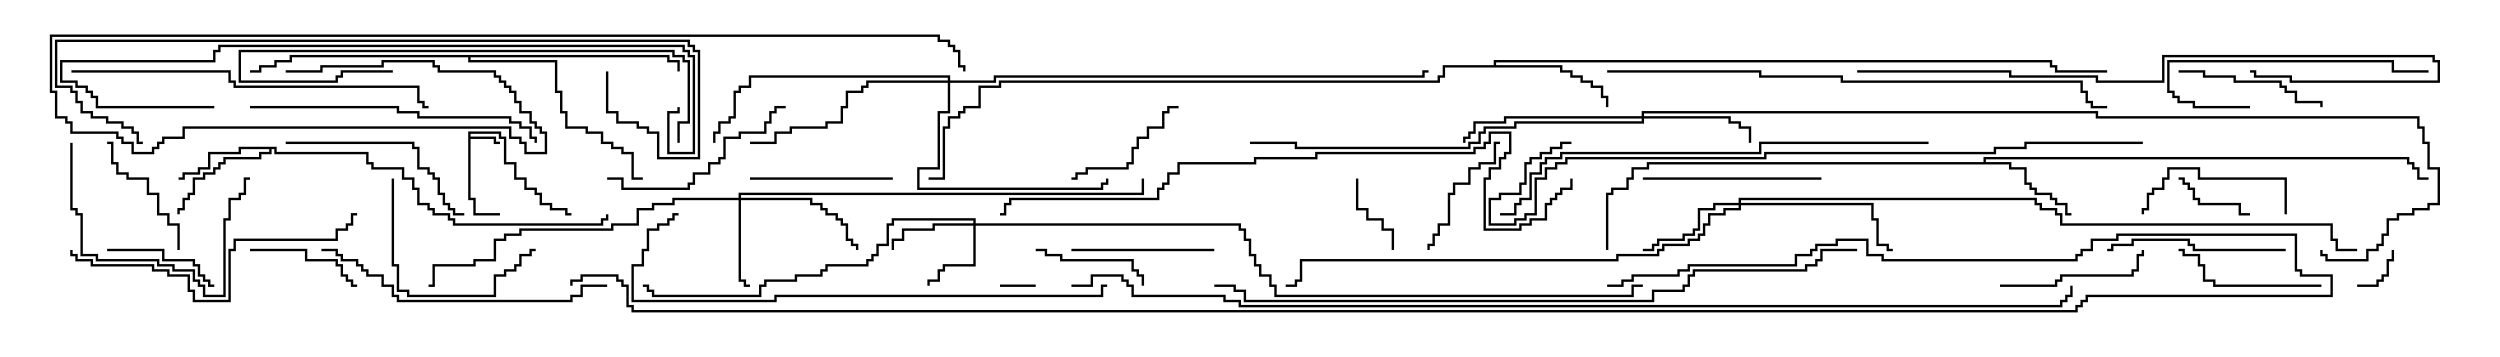 <svg version="1.1" width="105" height="15" xmlns="http://www.w3.org/2000/svg"><path d="M19.664,5.521L21.05,5.521L21.05,5.736L21.264,5.736L21.264,6.807L21.693,6.807L21.693,7.45L22.121,7.45L22.121,7.879L22.55,7.879L22.55,8.093L22.764,8.093L22.764,8.521L23.193,8.521L23.193,8.736L23.836,8.736L23.836,8.95L24,8.95L24,9.05L23.736,9.05L23.736,8.836L23.093,8.836L23.093,8.621L22.664,8.621L22.664,8.193L22.45,8.193L22.45,7.979L22.021,7.979L22.021,7.55L21.593,7.55L21.593,6.907L21.164,6.907L21.164,5.836L20.95,5.836L20.95,5.621L19.764,5.621L19.764,5.736L20.836,5.736L20.836,5.95L21,5.95L21,6.05L20.736,6.05L20.736,5.836L19.764,5.836L19.764,8.307L19.979,8.307L19.979,8.95L21,8.95L21,9.05L19.879,9.05L19.879,8.407L19.664,8.407z" stroke="none"/><path d="M11.621,6.164L11.621,6.379L15.479,6.379L15.479,6.807L15.693,6.807L15.693,7.021L16.979,7.021L16.979,7.45L17.407,7.45L17.407,7.879L17.621,7.879L17.621,8.521L18.05,8.521L18.05,8.736L18.264,8.736L18.264,8.95L18.907,8.95L18.907,9.164L19.121,9.164L19.121,9.379L25.236,9.379L25.236,9.164L25.45,9.164L25.45,9L25.55,9L25.55,9.264L25.336,9.264L25.336,9.479L19.021,9.479L19.021,9.264L18.807,9.264L18.807,9.05L18.164,9.05L18.164,8.836L17.95,8.836L17.95,8.621L17.521,8.621L17.521,7.979L17.307,7.979L17.307,7.55L16.879,7.55L16.879,7.121L15.593,7.121L15.593,6.907L15.379,6.907L15.379,6.479L11.521,6.479L11.521,6.264L11.407,6.264L11.407,6.479L10.979,6.479L10.979,6.693L9.479,6.693L9.479,6.907L9.264,6.907L9.264,7.121L9.05,7.121L9.05,7.336L8.621,7.336L8.621,7.55L8.193,7.55L8.193,8.193L7.979,8.193L7.979,8.407L7.764,8.407L7.764,8.836L7.55,8.836L7.55,9L7.45,9L7.45,8.736L7.664,8.736L7.664,8.307L7.879,8.307L7.879,8.093L8.093,8.093L8.093,7.45L8.521,7.45L8.521,7.236L8.95,7.236L8.95,7.021L9.164,7.021L9.164,6.807L9.379,6.807L9.379,6.593L10.879,6.593L10.879,6.379L11.307,6.379L11.307,6.264L10.121,6.264L10.121,6.479L8.836,6.479L8.836,7.121L8.407,7.121L8.407,7.336L7.764,7.336L7.764,7.55L7.5,7.55L7.5,7.45L7.664,7.45L7.664,7.236L8.307,7.236L8.307,7.021L8.736,7.021L8.736,6.379L10.021,6.379L10.021,6.164z" stroke="none"/><path d="M83.307,6.807L83.307,6.593L101.193,6.593L101.193,6.807L101.407,6.807L101.407,7.021L101.621,7.021L101.621,7.45L102,7.45L102,7.55L101.521,7.55L101.521,7.121L101.307,7.121L101.307,6.907L101.093,6.907L101.093,6.693L83.407,6.693L83.407,6.807L84.479,6.807L84.479,7.021L85.121,7.021L85.121,7.664L85.336,7.664L85.336,7.879L85.55,7.879L85.55,8.093L86.193,8.093L86.193,8.307L86.407,8.307L86.407,8.521L86.836,8.521L86.836,8.95L87,8.95L87,9.05L86.736,9.05L86.736,8.621L86.307,8.621L86.307,8.407L86.093,8.407L86.093,8.193L85.45,8.193L85.45,7.979L85.236,7.979L85.236,7.764L85.021,7.764L85.021,7.121L84.379,7.121L84.379,6.907L69.264,6.907L69.264,7.121L68.621,7.121L68.621,7.55L68.407,7.55L68.407,7.979L67.764,7.979L67.764,8.193L67.55,8.193L67.55,10.5L67.45,10.5L67.45,8.093L67.664,8.093L67.664,7.879L68.307,7.879L68.307,7.45L68.521,7.45L68.521,7.021L69.164,7.021L69.164,6.807z" stroke="none"/><path d="M62.736,2.736L62.736,2.521L86.193,2.521L86.193,2.736L86.407,2.736L86.407,2.95L88.5,2.95L88.5,3.05L86.307,3.05L86.307,2.836L86.093,2.836L86.093,2.621L62.836,2.621L62.836,2.736L65.621,2.736L65.621,2.95L66.05,2.95L66.05,3.164L66.479,3.164L66.479,3.379L66.907,3.379L66.907,3.593L67.336,3.593L67.336,4.021L67.55,4.021L67.55,4.5L67.45,4.5L67.45,4.121L67.236,4.121L67.236,3.693L66.807,3.693L66.807,3.479L66.379,3.479L66.379,3.264L65.95,3.264L65.95,3.05L65.521,3.05L65.521,2.836L60.693,2.836L60.693,3.264L60.479,3.264L60.479,3.479L42.05,3.479L42.05,3.693L41.193,3.693L41.193,4.55L40.55,4.55L40.55,4.764L40.336,4.764L40.336,4.979L39.907,4.979L39.907,5.407L39.693,5.407L39.693,7.55L39,7.55L39,7.45L39.593,7.45L39.593,5.307L39.807,5.307L39.807,4.879L40.236,4.879L40.236,4.664L40.45,4.664L40.45,4.45L41.093,4.45L41.093,3.593L41.95,3.593L41.95,3.379L60.379,3.379L60.379,3.164L60.593,3.164L60.593,2.736z" stroke="none"/><path d="M28.121,2.307L28.121,2.521L28.55,2.521L28.55,3L28.45,3L28.45,2.621L28.021,2.621L28.021,2.407L19.764,2.407L19.764,2.521L23.407,2.521L23.407,3.807L23.621,3.807L23.621,4.664L23.836,4.664L23.836,5.307L24.693,5.307L24.693,5.521L25.336,5.521L25.336,5.95L25.764,5.95L25.764,6.164L26.193,6.164L26.193,6.379L26.621,6.379L26.621,7.45L27,7.45L27,7.55L26.521,7.55L26.521,6.479L26.093,6.479L26.093,6.264L25.664,6.264L25.664,6.05L25.236,6.05L25.236,5.621L24.593,5.621L24.593,5.407L23.736,5.407L23.736,4.764L23.521,4.764L23.521,3.907L23.307,3.907L23.307,2.621L19.664,2.621L19.664,2.407L12.264,2.407L12.264,2.621L11.621,2.621L11.621,2.836L10.979,2.836L10.979,3.05L10.5,3.05L10.5,2.95L10.879,2.95L10.879,2.736L11.521,2.736L11.521,2.521L12.164,2.521L12.164,2.307z" stroke="none"/><path d="M40.879,9.379L40.879,9.264L37.55,9.264L37.55,9.479L37.336,9.479L37.336,10.336L36.907,10.336L36.907,10.764L36.693,10.764L36.693,10.979L36.479,10.979L36.479,11.193L34.764,11.193L34.764,11.407L34.55,11.407L34.55,11.621L33.479,11.621L33.479,11.836L32.193,11.836L32.193,12.05L31.979,12.05L31.979,12.479L27.379,12.479L27.379,12.264L27.164,12.264L27.164,12.05L27,12.05L27,11.95L27.264,11.95L27.264,12.164L27.479,12.164L27.479,12.379L31.879,12.379L31.879,11.95L32.093,11.95L32.093,11.736L33.379,11.736L33.379,11.521L34.45,11.521L34.45,11.307L34.664,11.307L34.664,11.093L36.379,11.093L36.379,10.879L36.593,10.879L36.593,10.664L36.807,10.664L36.807,10.236L37.236,10.236L37.236,9.379L37.45,9.379L37.45,9.164L40.979,9.164L40.979,9.379L52.121,9.379L52.121,9.593L52.336,9.593L52.336,10.021L52.55,10.021L52.55,10.664L52.764,10.664L52.764,11.093L52.979,11.093L52.979,11.521L53.407,11.521L53.407,11.95L53.621,11.95L53.621,12.379L68.521,12.379L68.521,11.95L69,11.95L69,12.05L68.621,12.05L68.621,12.479L53.521,12.479L53.521,12.05L53.307,12.05L53.307,11.621L52.879,11.621L52.879,11.193L52.664,11.193L52.664,10.764L52.45,10.764L52.45,10.121L52.236,10.121L52.236,9.693L52.021,9.693L52.021,9.479L40.979,9.479L40.979,11.193L39.693,11.193L39.693,11.407L39.479,11.407L39.479,11.836L39.05,11.836L39.05,12L38.95,12L38.95,11.736L39.379,11.736L39.379,11.307L39.593,11.307L39.593,11.093L40.879,11.093L40.879,9.479L39.264,9.479L39.264,9.693L37.979,9.693L37.979,10.121L37.55,10.121L37.55,10.5L37.45,10.5L37.45,10.021L37.879,10.021L37.879,9.593L39.164,9.593L39.164,9.379z" stroke="none"/><path d="M31.021,8.307L31.021,8.093L47.95,8.093L47.95,7.5L48.05,7.5L48.05,8.193L31.121,8.193L31.121,8.307L34.121,8.307L34.121,8.521L34.55,8.521L34.55,8.736L34.764,8.736L34.764,8.95L35.193,8.95L35.193,9.164L35.407,9.164L35.407,9.379L35.621,9.379L35.621,10.021L35.836,10.021L35.836,10.236L36.05,10.236L36.05,10.5L35.95,10.5L35.95,10.336L35.736,10.336L35.736,10.121L35.521,10.121L35.521,9.479L35.307,9.479L35.307,9.264L35.093,9.264L35.093,9.05L34.664,9.05L34.664,8.836L34.45,8.836L34.45,8.621L34.021,8.621L34.021,8.407L31.121,8.407L31.121,11.736L31.336,11.736L31.336,11.95L31.5,11.95L31.5,12.05L31.236,12.05L31.236,11.836L31.021,11.836L31.021,8.407L28.336,8.407L28.336,8.621L27.479,8.621L27.479,8.836L26.836,8.836L26.836,9.479L25.764,9.479L25.764,9.693L21.907,9.693L21.907,9.907L21.264,9.907L21.264,10.121L20.836,10.121L20.836,10.979L19.979,10.979L19.979,11.193L18.264,11.193L18.264,12.05L18,12.05L18,11.95L18.164,11.95L18.164,11.093L19.879,11.093L19.879,10.879L20.736,10.879L20.736,10.021L21.164,10.021L21.164,9.807L21.807,9.807L21.807,9.593L25.664,9.593L25.664,9.379L26.736,9.379L26.736,8.736L27.379,8.736L27.379,8.521L28.236,8.521L28.236,8.307z" stroke="none"/><path d="M73.021,8.521L73.021,8.307L85.55,8.307L85.55,8.521L85.764,8.521L85.764,8.736L86.407,8.736L86.407,8.95L86.621,8.95L86.621,9.379L97.979,9.379L97.979,10.021L98.193,10.021L98.193,10.45L99,10.45L99,10.55L98.093,10.55L98.093,10.121L97.879,10.121L97.879,9.479L86.521,9.479L86.521,9.05L86.307,9.05L86.307,8.836L85.664,8.836L85.664,8.621L85.45,8.621L85.45,8.407L73.121,8.407L73.121,8.521L78.693,8.521L78.693,9.164L78.907,9.164L78.907,10.236L79.336,10.236L79.336,10.45L79.5,10.45L79.5,10.55L79.236,10.55L79.236,10.336L78.807,10.336L78.807,9.264L78.593,9.264L78.593,8.621L73.121,8.621L73.121,8.836L72.479,8.836L72.479,9.05L71.836,9.05L71.836,9.479L71.621,9.479L71.621,9.907L71.407,9.907L71.407,10.121L70.979,10.121L70.979,10.336L69.907,10.336L69.907,10.55L69.693,10.55L69.693,10.764L67.979,10.764L67.979,10.979L54.693,10.979L54.693,11.836L54.479,11.836L54.479,12.05L54,12.05L54,11.95L54.379,11.95L54.379,11.736L54.593,11.736L54.593,10.879L67.879,10.879L67.879,10.664L69.593,10.664L69.593,10.45L69.807,10.45L69.807,10.236L70.879,10.236L70.879,10.021L71.307,10.021L71.307,9.807L71.521,9.807L71.521,9.379L71.736,9.379L71.736,8.95L72.379,8.95L72.379,8.736L73.021,8.736L73.021,8.621L72.05,8.621L72.05,8.836L71.407,8.836L71.407,9.693L71.193,9.693L71.193,9.907L70.764,9.907L70.764,10.121L69.693,10.121L69.693,10.336L69.479,10.336L69.479,10.55L69,10.55L69,10.45L69.379,10.45L69.379,10.236L69.593,10.236L69.593,10.021L70.664,10.021L70.664,9.807L71.093,9.807L71.093,9.593L71.307,9.593L71.307,8.736L71.95,8.736L71.95,8.521z" stroke="none"/><path d="M68.95,4.879L68.95,4.664L88.121,4.664L88.121,4.879L101.621,4.879L101.621,5.307L101.836,5.307L101.836,5.95L102.05,5.95L102.05,7.021L102.479,7.021L102.479,8.621L102.05,8.621L102.05,8.836L101.407,8.836L101.407,9.05L100.764,9.05L100.764,9.264L100.336,9.264L100.336,9.907L100.121,9.907L100.121,10.336L99.907,10.336L99.907,10.55L99.479,10.55L99.479,10.979L97.664,10.979L97.664,10.764L97.45,10.764L97.45,10.5L97.55,10.5L97.55,10.664L97.764,10.664L97.764,10.879L99.379,10.879L99.379,10.45L99.807,10.45L99.807,10.236L100.021,10.236L100.021,9.807L100.236,9.807L100.236,9.164L100.664,9.164L100.664,8.95L101.307,8.95L101.307,8.736L101.95,8.736L101.95,8.521L102.379,8.521L102.379,7.121L101.95,7.121L101.95,6.05L101.736,6.05L101.736,5.407L101.521,5.407L101.521,4.979L88.021,4.979L88.021,4.764L69.05,4.764L69.05,4.879L72.693,4.879L72.693,5.093L73.121,5.093L73.121,5.307L73.55,5.307L73.55,6L73.45,6L73.45,5.407L73.021,5.407L73.021,5.193L72.593,5.193L72.593,4.979L69.05,4.979L69.05,5.193L63.693,5.193L63.693,5.407L62.407,5.407L62.407,5.621L62.193,5.621L62.193,6.05L61.764,6.05L61.764,6.264L54.379,6.264L54.379,6.05L52.5,6.05L52.5,5.95L54.479,5.95L54.479,6.164L61.664,6.164L61.664,5.95L62.093,5.95L62.093,5.521L62.307,5.521L62.307,5.307L63.593,5.307L63.593,5.093L68.95,5.093L68.95,4.979L63.264,4.979L63.264,5.193L61.979,5.193L61.979,5.621L61.764,5.621L61.764,5.836L61.55,5.836L61.55,6L61.45,6L61.45,5.736L61.664,5.736L61.664,5.521L61.879,5.521L61.879,5.093L63.164,5.093L63.164,4.879z" stroke="none"/><path d="M39.807,3.379L39.807,3.264L31.55,3.264L31.55,3.693L31.121,3.693L31.121,3.907L30.907,3.907L30.907,4.979L30.693,4.979L30.693,5.193L30.264,5.193L30.264,5.621L30.05,5.621L30.05,6L29.95,6L29.95,5.521L30.164,5.521L30.164,5.093L30.593,5.093L30.593,4.879L30.807,4.879L30.807,3.807L31.021,3.807L31.021,3.593L31.45,3.593L31.45,3.164L39.907,3.164L39.907,3.379L41.736,3.379L41.736,3.164L59.736,3.164L59.736,2.95L60,2.95L60,3.05L59.836,3.05L59.836,3.264L41.836,3.264L41.836,3.479L39.907,3.479L39.907,4.764L39.479,4.764L39.479,7.121L38.621,7.121L38.621,7.879L46.236,7.879L46.236,7.664L46.45,7.664L46.45,7.5L46.55,7.5L46.55,7.764L46.336,7.764L46.336,7.979L38.521,7.979L38.521,7.021L39.379,7.021L39.379,4.664L39.807,4.664L39.807,3.479L36.479,3.479L36.479,3.693L36.264,3.693L36.264,3.907L35.621,3.907L35.621,4.55L35.407,4.55L35.407,5.193L34.764,5.193L34.764,5.407L33.264,5.407L33.264,5.621L32.621,5.621L32.621,6.05L31.5,6.05L31.5,5.95L32.521,5.95L32.521,5.521L33.164,5.521L33.164,5.307L34.664,5.307L34.664,5.093L35.307,5.093L35.307,4.45L35.521,4.45L35.521,3.807L36.164,3.807L36.164,3.593L36.379,3.593L36.379,3.379z" stroke="none"/><path d="M43.5,11.95L43.5,12.05L42,12.05L42,11.95z" stroke="none"/><path d="M99,12.05L99,11.95L99.807,11.95L99.807,11.736L100.021,11.736L100.021,11.521L100.236,11.521L100.236,10.879L100.45,10.879L100.45,10.5L100.55,10.5L100.55,10.979L100.336,10.979L100.336,11.621L100.121,11.621L100.121,11.836L99.907,11.836L99.907,12.05z" stroke="none"/><path d="M58.55,10.5L58.45,10.5L58.45,9.693L58.021,9.693L58.021,9.264L57.379,9.264L57.379,8.836L56.95,8.836L56.95,7.5L57.05,7.5L57.05,8.736L57.479,8.736L57.479,9.164L58.121,9.164L58.121,9.593L58.55,9.593z" stroke="none"/><path d="M94.5,8.95L94.5,9.05L94.021,9.05L94.021,8.621L92.307,8.621L92.307,8.407L92.093,8.407L92.093,7.979L91.879,7.979L91.879,7.764L91.664,7.764L91.664,7.55L91.5,7.55L91.5,7.45L91.764,7.45L91.764,7.664L91.979,7.664L91.979,7.879L92.193,7.879L92.193,8.307L92.407,8.307L92.407,8.521L94.121,8.521L94.121,8.95z" stroke="none"/><path d="M4.5,10.55L4.5,10.45L6.907,10.45L6.907,10.879L8.193,10.879L8.193,11.093L8.407,11.093L8.407,11.521L8.621,11.521L8.621,11.736L8.836,11.736L8.836,11.95L9,11.95L9,12.05L8.736,12.05L8.736,11.836L8.521,11.836L8.521,11.621L8.307,11.621L8.307,11.193L8.093,11.193L8.093,10.979L6.807,10.979L6.807,10.55z" stroke="none"/><path d="M10.5,10.55L10.5,10.45L12.907,10.45L12.907,10.879L14.193,10.879L14.193,11.093L14.407,11.093L14.407,11.521L14.621,11.521L14.621,11.736L14.836,11.736L14.836,11.95L15,11.95L15,12.05L14.736,12.05L14.736,11.836L14.521,11.836L14.521,11.621L14.307,11.621L14.307,11.193L14.093,11.193L14.093,10.979L12.807,10.979L12.807,10.55z" stroke="none"/><path d="M43.5,10.55L43.5,10.45L43.979,10.45L43.979,10.664L44.621,10.664L44.621,10.879L47.621,10.879L47.621,11.307L47.836,11.307L47.836,11.521L48.05,11.521L48.05,12L47.95,12L47.95,11.621L47.736,11.621L47.736,11.407L47.521,11.407L47.521,10.979L44.521,10.979L44.521,10.764L43.879,10.764L43.879,10.55z" stroke="none"/><path d="M7.55,10.5L7.45,10.5L7.45,9.479L7.021,9.479L7.021,9.05L6.593,9.05L6.593,8.193L6.164,8.193L6.164,7.55L5.307,7.55L5.307,7.336L4.879,7.336L4.879,6.907L4.664,6.907L4.664,6.05L4.5,6.05L4.5,5.95L4.764,5.95L4.764,6.807L4.979,6.807L4.979,7.236L5.407,7.236L5.407,7.45L6.264,7.45L6.264,8.093L6.693,8.093L6.693,8.95L7.121,8.95L7.121,9.379L7.55,9.379z" stroke="none"/><path d="M60.05,10.5L59.95,10.5L59.95,10.236L60.164,10.236L60.164,9.807L60.379,9.807L60.379,9.379L60.807,9.379L60.807,8.093L61.021,8.093L61.021,7.664L61.664,7.664L61.664,7.021L62.093,7.021L62.093,6.807L62.736,6.807L62.736,5.95L63,5.95L63,6.05L62.836,6.05L62.836,6.907L62.193,6.907L62.193,7.121L61.764,7.121L61.764,7.764L61.121,7.764L61.121,8.193L60.907,8.193L60.907,9.479L60.479,9.479L60.479,9.907L60.264,9.907L60.264,10.336L60.05,10.336z" stroke="none"/><path d="M45,7.55L45,7.45L45.164,7.45L45.164,7.236L45.593,7.236L45.593,7.021L47.307,7.021L47.307,6.807L47.521,6.807L47.521,6.164L47.736,6.164L47.736,5.736L48.164,5.736L48.164,5.307L48.807,5.307L48.807,4.664L49.021,4.664L49.021,4.45L49.5,4.45L49.5,4.55L49.121,4.55L49.121,4.764L48.907,4.764L48.907,5.407L48.264,5.407L48.264,5.836L47.836,5.836L47.836,6.264L47.621,6.264L47.621,6.907L47.407,6.907L47.407,7.121L45.693,7.121L45.693,7.336L45.264,7.336L45.264,7.55z" stroke="none"/><path d="M96.05,9L95.95,9L95.95,7.55L92.307,7.55L92.307,7.121L91.121,7.121L91.121,7.55L90.907,7.55L90.907,7.979L90.479,7.979L90.479,8.193L90.264,8.193L90.264,8.836L90.05,8.836L90.05,9L89.95,9L89.95,8.736L90.164,8.736L90.164,8.093L90.379,8.093L90.379,7.879L90.807,7.879L90.807,7.45L91.021,7.45L91.021,7.021L92.407,7.021L92.407,7.45L96.05,7.45z" stroke="none"/><path d="M51,10.45L51,10.55L45,10.55L45,10.45z" stroke="none"/><path d="M31.5,7.55L31.5,7.45L37.5,7.45L37.5,7.55z" stroke="none"/><path d="M84,12.05L84,11.95L86.307,11.95L86.307,11.736L86.521,11.736L86.521,11.521L89.521,11.521L89.521,11.307L89.736,11.307L89.736,10.664L89.95,10.664L89.95,10.5L90.05,10.5L90.05,10.764L89.836,10.764L89.836,11.407L89.621,11.407L89.621,11.621L86.621,11.621L86.621,11.836L86.407,11.836L86.407,12.05z" stroke="none"/><path d="M97.5,11.95L97.5,12.05L92.95,12.05L92.95,11.836L92.521,11.836L92.521,11.193L92.307,11.193L92.307,10.764L91.664,10.764L91.664,10.55L91.5,10.55L91.5,10.45L91.764,10.45L91.764,10.664L92.407,10.664L92.407,11.093L92.621,11.093L92.621,11.736L93.05,11.736L93.05,11.95z" stroke="none"/><path d="M91.5,3.05L91.5,2.95L92.621,2.95L92.621,3.164L93.907,3.164L93.907,3.379L95.836,3.379L95.836,3.593L96.05,3.593L96.05,3.807L96.479,3.807L96.479,4.236L97.55,4.236L97.55,4.5L97.45,4.5L97.45,4.336L96.379,4.336L96.379,3.907L95.95,3.907L95.95,3.693L95.736,3.693L95.736,3.479L93.807,3.479L93.807,3.264L92.521,3.264L92.521,3.05z" stroke="none"/><path d="M16.45,7.5L16.55,7.5L16.55,11.093L16.764,11.093L16.764,12.164L17.193,12.164L17.193,12.379L20.736,12.379L20.736,11.521L21.164,11.521L21.164,11.307L21.593,11.307L21.593,11.093L21.807,11.093L21.807,10.664L22.236,10.664L22.236,10.45L22.5,10.45L22.5,10.55L22.336,10.55L22.336,10.764L21.907,10.764L21.907,11.193L21.693,11.193L21.693,11.407L21.264,11.407L21.264,11.621L20.836,11.621L20.836,12.479L17.093,12.479L17.093,12.264L16.664,12.264L16.664,11.193L16.45,11.193z" stroke="none"/><path d="M96,10.45L96,10.55L92.093,10.55L92.093,10.336L91.879,10.336L91.879,10.121L89.621,10.121L89.621,10.336L88.764,10.336L88.764,10.55L88.5,10.55L88.5,10.45L88.664,10.45L88.664,10.236L89.521,10.236L89.521,10.021L91.979,10.021L91.979,10.236L92.193,10.236L92.193,10.45z" stroke="none"/><path d="M76.5,7.45L76.5,7.55L69,7.55L69,7.45z" stroke="none"/><path d="M2.95,6L3.05,6L3.05,8.736L3.264,8.736L3.264,8.95L3.479,8.95L3.479,10.664L4.121,10.664L4.121,10.879L6.693,10.879L6.693,11.093L7.336,11.093L7.336,11.307L8.193,11.307L8.193,11.736L8.407,11.736L8.407,11.95L8.621,11.95L8.621,12.379L9.379,12.379L9.379,9.164L9.593,9.164L9.593,8.307L10.021,8.307L10.021,8.093L10.236,8.093L10.236,7.45L10.5,7.45L10.5,7.55L10.336,7.55L10.336,8.193L10.121,8.193L10.121,8.407L9.693,8.407L9.693,9.264L9.479,9.264L9.479,12.479L8.521,12.479L8.521,12.05L8.307,12.05L8.307,11.836L8.093,11.836L8.093,11.407L7.236,11.407L7.236,11.193L6.593,11.193L6.593,10.979L4.021,10.979L4.021,10.764L3.379,10.764L3.379,9.05L3.164,9.05L3.164,8.836L2.95,8.836z" stroke="none"/><path d="M94.5,4.45L94.5,4.55L92.093,4.55L92.093,4.336L91.45,4.336L91.45,4.121L91.236,4.121L91.236,3.907L91.021,3.907L91.021,2.521L100.55,2.521L100.55,2.95L102,2.95L102,3.05L100.45,3.05L100.45,2.621L91.121,2.621L91.121,3.807L91.336,3.807L91.336,4.021L91.55,4.021L91.55,4.236L92.193,4.236L92.193,4.45z" stroke="none"/><path d="M12,6.05L12,5.95L17.407,5.95L17.407,6.164L17.621,6.164L17.621,7.021L18.05,7.021L18.05,7.236L18.264,7.236L18.264,7.45L18.479,7.45L18.479,8.093L18.693,8.093L18.693,8.521L18.907,8.521L18.907,8.736L19.121,8.736L19.121,8.95L19.5,8.95L19.5,9.05L19.021,9.05L19.021,8.836L18.807,8.836L18.807,8.621L18.593,8.621L18.593,8.193L18.379,8.193L18.379,7.55L18.164,7.55L18.164,7.336L17.95,7.336L17.95,7.121L17.521,7.121L17.521,6.264L17.307,6.264L17.307,6.05z" stroke="none"/><path d="M25.5,7.55L25.5,7.45L26.193,7.45L26.193,7.879L28.879,7.879L28.879,7.664L29.093,7.664L29.093,7.236L29.736,7.236L29.736,6.807L30.164,6.807L30.164,6.593L30.379,6.593L30.379,5.736L31.021,5.736L31.021,5.521L32.093,5.521L32.093,5.093L32.307,5.093L32.307,4.664L32.521,4.664L32.521,4.45L33,4.45L33,4.55L32.621,4.55L32.621,4.764L32.407,4.764L32.407,5.193L32.193,5.193L32.193,5.621L31.121,5.621L31.121,5.836L30.479,5.836L30.479,6.693L30.264,6.693L30.264,6.907L29.836,6.907L29.836,7.336L29.193,7.336L29.193,7.764L28.979,7.764L28.979,7.979L26.093,7.979L26.093,7.55z" stroke="none"/><path d="M13.5,10.55L13.5,10.45L14.193,10.45L14.193,10.664L14.407,10.664L14.407,10.879L15.05,10.879L15.05,11.093L15.264,11.093L15.264,11.307L15.479,11.307L15.479,11.521L16.121,11.521L16.121,11.95L16.55,11.95L16.55,12.379L16.764,12.379L16.764,12.593L23.95,12.593L23.95,12.379L24.379,12.379L24.379,11.95L25.5,11.95L25.5,12.05L24.479,12.05L24.479,12.479L24.05,12.479L24.05,12.693L16.664,12.693L16.664,12.479L16.45,12.479L16.45,12.05L16.021,12.05L16.021,11.621L15.379,11.621L15.379,11.407L15.164,11.407L15.164,11.193L14.95,11.193L14.95,10.979L14.307,10.979L14.307,10.764L14.093,10.764L14.093,10.55z" stroke="none"/><path d="M2.95,10.5L3.05,10.5L3.05,10.664L3.264,10.664L3.264,10.879L3.907,10.879L3.907,11.093L6.479,11.093L6.479,11.307L7.121,11.307L7.121,11.521L7.979,11.521L7.979,12.164L8.193,12.164L8.193,12.593L9.593,12.593L9.593,10.45L9.807,10.45L9.807,10.021L14.093,10.021L14.093,9.593L14.521,9.593L14.521,9.379L14.736,9.379L14.736,8.95L15,8.95L15,9.05L14.836,9.05L14.836,9.479L14.621,9.479L14.621,9.693L14.193,9.693L14.193,10.121L9.907,10.121L9.907,10.55L9.693,10.55L9.693,12.693L8.093,12.693L8.093,12.264L7.879,12.264L7.879,11.621L7.021,11.621L7.021,11.407L6.379,11.407L6.379,11.193L3.807,11.193L3.807,10.979L3.164,10.979L3.164,10.764L2.95,10.764z" stroke="none"/><path d="M10.5,4.55L10.5,4.45L16.764,4.45L16.764,4.664L17.621,4.664L17.621,4.879L21.479,4.879L21.479,5.093L21.907,5.093L21.907,5.307L22.336,5.307L22.336,5.736L22.55,5.736L22.55,6L22.45,6L22.45,5.836L22.236,5.836L22.236,5.407L21.807,5.407L21.807,5.193L21.379,5.193L21.379,4.979L17.521,4.979L17.521,4.764L16.664,4.764L16.664,4.55z" stroke="none"/><path d="M28.55,6L28.45,6L28.45,5.093L28.879,5.093L28.879,2.621L28.664,2.621L28.664,2.407L28.236,2.407L28.236,2.193L10.121,2.193L10.121,3.379L14.093,3.379L14.093,3.164L14.307,3.164L14.307,2.95L16.5,2.95L16.5,3.05L14.407,3.05L14.407,3.264L14.193,3.264L14.193,3.479L10.021,3.479L10.021,2.093L28.336,2.093L28.336,2.307L28.764,2.307L28.764,2.521L28.979,2.521L28.979,5.193L28.55,5.193z" stroke="none"/><path d="M3,3.05L3,2.95L9.693,2.95L9.693,3.379L9.907,3.379L9.907,3.593L17.621,3.593L17.621,4.236L17.836,4.236L17.836,4.45L18,4.45L18,4.55L17.736,4.55L17.736,4.336L17.521,4.336L17.521,3.693L9.807,3.693L9.807,3.479L9.593,3.479L9.593,3.05z" stroke="none"/><path d="M78,3.05L78,2.95L84.479,2.95L84.479,3.164L88.121,3.164L88.121,3.379L90.807,3.379L90.807,2.307L102.264,2.307L102.264,2.521L102.479,2.521L102.479,3.479L96.164,3.479L96.164,3.264L94.664,3.264L94.664,3.05L94.5,3.05L94.5,2.95L94.764,2.95L94.764,3.164L96.264,3.164L96.264,3.379L102.379,3.379L102.379,2.621L102.164,2.621L102.164,2.407L90.907,2.407L90.907,3.479L88.021,3.479L88.021,3.264L84.379,3.264L84.379,3.05z" stroke="none"/><path d="M81,5.95L81,6.05L73.979,6.05L73.979,6.479L65.621,6.479L65.621,6.693L64.979,6.693L64.979,6.907L64.764,6.907L64.764,7.336L64.336,7.336L64.336,8.407L63.907,8.407L63.907,8.621L63.693,8.621L63.693,9.05L63,9.05L63,8.95L63.593,8.95L63.593,8.521L63.807,8.521L63.807,8.307L64.236,8.307L64.236,7.236L64.664,7.236L64.664,6.807L64.879,6.807L64.879,6.593L65.521,6.593L65.521,6.379L73.879,6.379L73.879,5.95z" stroke="none"/><path d="M46.5,11.95L46.5,12.05L46.336,12.05L46.336,12.479L32.621,12.479L32.621,12.693L26.521,12.693L26.521,11.093L26.95,11.093L26.95,10.45L27.164,10.45L27.164,9.593L27.593,9.593L27.593,9.379L28.021,9.379L28.021,9.164L28.236,9.164L28.236,8.95L28.5,8.95L28.5,9.05L28.336,9.05L28.336,9.264L28.121,9.264L28.121,9.479L27.693,9.479L27.693,9.693L27.264,9.693L27.264,10.55L27.05,10.55L27.05,11.193L26.621,11.193L26.621,12.593L32.521,12.593L32.521,12.379L46.236,12.379L46.236,11.95z" stroke="none"/><path d="M9,4.45L9,4.55L4.021,4.55L4.021,4.121L3.807,4.121L3.807,3.907L3.593,3.907L3.593,3.693L3.164,3.693L3.164,3.479L2.521,3.479L2.521,2.521L8.95,2.521L8.95,2.093L9.164,2.093L9.164,1.879L28.764,1.879L28.764,2.093L28.979,2.093L28.979,2.307L29.193,2.307L29.193,6.479L28.021,6.479L28.021,4.664L28.45,4.664L28.45,4.5L28.55,4.5L28.55,4.764L28.121,4.764L28.121,6.379L29.093,6.379L29.093,2.407L28.879,2.407L28.879,2.193L28.664,2.193L28.664,1.979L9.264,1.979L9.264,2.193L9.05,2.193L9.05,2.621L2.621,2.621L2.621,3.379L3.264,3.379L3.264,3.593L3.693,3.593L3.693,3.807L3.907,3.807L3.907,4.021L4.121,4.021L4.121,4.45z" stroke="none"/><path d="M25.45,3L25.55,3L25.55,4.664L25.979,4.664L25.979,5.093L26.836,5.093L26.836,5.307L27.264,5.307L27.264,5.521L27.693,5.521L27.693,6.593L29.307,6.593L29.307,2.193L29.093,2.193L29.093,1.979L28.879,1.979L28.879,1.764L2.407,1.764L2.407,3.593L3.05,3.593L3.05,3.807L3.264,3.807L3.264,4.236L3.479,4.236L3.479,4.664L3.907,4.664L3.907,4.879L4.55,4.879L4.55,5.093L5.193,5.093L5.193,5.307L5.621,5.307L5.621,5.521L5.836,5.521L5.836,5.95L6,5.95L6,6.05L5.736,6.05L5.736,5.621L5.521,5.621L5.521,5.407L5.093,5.407L5.093,5.193L4.45,5.193L4.45,4.979L3.807,4.979L3.807,4.764L3.379,4.764L3.379,4.336L3.164,4.336L3.164,3.907L2.95,3.907L2.95,3.693L2.307,3.693L2.307,1.664L28.979,1.664L28.979,1.879L29.193,1.879L29.193,2.093L29.407,2.093L29.407,6.693L27.593,6.693L27.593,5.621L27.164,5.621L27.164,5.407L26.736,5.407L26.736,5.193L25.879,5.193L25.879,4.764L25.45,4.764z" stroke="none"/><path d="M67.5,3.05L67.5,2.95L73.979,2.95L73.979,3.164L77.407,3.164L77.407,3.379L87.479,3.379L87.479,3.807L87.693,3.807L87.693,4.236L87.907,4.236L87.907,4.45L88.5,4.45L88.5,4.55L87.807,4.55L87.807,4.336L87.593,4.336L87.593,3.907L87.379,3.907L87.379,3.479L77.307,3.479L77.307,3.264L73.879,3.264L73.879,3.05z" stroke="none"/><path d="M90,5.95L90,6.05L85.121,6.05L85.121,6.264L83.836,6.264L83.836,6.479L74.193,6.479L74.193,6.693L65.836,6.693L65.836,6.907L65.407,6.907L65.407,7.121L64.979,7.121L64.979,7.55L64.55,7.55L64.55,9.05L64.121,9.05L64.121,9.264L63.693,9.264L63.693,9.479L62.521,9.479L62.521,8.307L62.95,8.307L62.95,8.093L63.807,8.093L63.807,7.664L64.021,7.664L64.021,6.807L64.236,6.807L64.236,6.593L64.664,6.593L64.664,6.379L65.093,6.379L65.093,6.164L65.521,6.164L65.521,5.95L66,5.95L66,6.05L65.621,6.05L65.621,6.264L65.193,6.264L65.193,6.479L64.764,6.479L64.764,6.693L64.336,6.693L64.336,6.907L64.121,6.907L64.121,7.764L63.907,7.764L63.907,8.193L63.05,8.193L63.05,8.407L62.621,8.407L62.621,9.379L63.593,9.379L63.593,9.164L64.021,9.164L64.021,8.95L64.45,8.95L64.45,7.45L64.879,7.45L64.879,7.021L65.307,7.021L65.307,6.807L65.736,6.807L65.736,6.593L74.093,6.593L74.093,6.379L83.736,6.379L83.736,6.164L85.021,6.164L85.021,5.95z" stroke="none"/><path d="M65.95,7.5L66.05,7.5L66.05,7.979L65.621,7.979L65.621,8.193L65.407,8.193L65.407,8.407L65.193,8.407L65.193,8.621L64.979,8.621L64.979,9.264L64.336,9.264L64.336,9.479L63.907,9.479L63.907,9.693L62.307,9.693L62.307,7.45L62.521,7.45L62.521,7.021L62.95,7.021L62.95,6.593L63.164,6.593L63.164,6.379L63.379,6.379L63.379,5.621L62.621,5.621L62.621,6.05L62.407,6.05L62.407,6.264L61.979,6.264L61.979,6.479L55.336,6.479L55.336,6.693L52.764,6.693L52.764,6.907L49.55,6.907L49.55,7.336L49.121,7.336L49.121,7.764L48.907,7.764L48.907,7.979L48.693,7.979L48.693,8.407L42.479,8.407L42.479,8.621L42.264,8.621L42.264,9.05L42,9.05L42,8.95L42.164,8.95L42.164,8.521L42.379,8.521L42.379,8.307L48.593,8.307L48.593,7.879L48.807,7.879L48.807,7.664L49.021,7.664L49.021,7.236L49.45,7.236L49.45,6.807L52.664,6.807L52.664,6.593L55.236,6.593L55.236,6.379L61.879,6.379L61.879,6.164L62.307,6.164L62.307,5.95L62.521,5.95L62.521,5.521L63.479,5.521L63.479,6.479L63.264,6.479L63.264,6.693L63.05,6.693L63.05,7.121L62.621,7.121L62.621,7.55L62.407,7.55L62.407,9.593L63.807,9.593L63.807,9.379L64.236,9.379L64.236,9.164L64.879,9.164L64.879,8.521L65.093,8.521L65.093,8.307L65.307,8.307L65.307,8.093L65.521,8.093L65.521,7.879L65.95,7.879z" stroke="none"/><path d="M78,10.45L78,10.55L76.55,10.55L76.55,10.979L76.336,10.979L76.336,11.193L75.907,11.193L75.907,11.407L71.193,11.407L71.193,11.621L70.979,11.621L70.979,12.05L70.764,12.05L70.764,12.264L69.479,12.264L69.479,12.693L52.236,12.693L52.236,12.264L51.807,12.264L51.807,12.05L51,12.05L51,11.95L51.907,11.95L51.907,12.164L52.336,12.164L52.336,12.593L69.379,12.593L69.379,12.164L70.664,12.164L70.664,11.95L70.879,11.95L70.879,11.521L71.093,11.521L71.093,11.307L75.807,11.307L75.807,11.093L76.236,11.093L76.236,10.879L76.45,10.879L76.45,10.45z" stroke="none"/><path d="M12,3.05L12,2.95L13.45,2.95L13.45,2.736L16.021,2.736L16.021,2.521L18.264,2.521L18.264,2.736L18.479,2.736L18.479,2.95L20.836,2.95L20.836,3.164L21.05,3.164L21.05,3.379L21.264,3.379L21.264,3.593L21.479,3.593L21.479,3.807L21.693,3.807L21.693,4.236L21.907,4.236L21.907,4.664L22.336,4.664L22.336,5.093L22.55,5.093L22.55,5.307L22.764,5.307L22.764,5.521L22.979,5.521L22.979,6.479L22.021,6.479L22.021,6.05L21.807,6.05L21.807,5.836L21.379,5.836L21.379,5.407L7.764,5.407L7.764,5.836L6.907,5.836L6.907,6.05L6.693,6.05L6.693,6.264L6.479,6.264L6.479,6.479L5.521,6.479L5.521,6.05L5.093,6.05L5.093,5.836L4.879,5.836L4.879,5.621L2.95,5.621L2.95,5.193L2.736,5.193L2.736,4.979L2.307,4.979L2.307,3.907L2.093,3.907L2.093,1.45L39.479,1.45L39.479,1.664L39.907,1.664L39.907,1.879L40.121,1.879L40.121,2.093L40.336,2.093L40.336,2.736L40.55,2.736L40.55,3L40.45,3L40.45,2.836L40.236,2.836L40.236,2.193L40.021,2.193L40.021,1.979L39.807,1.979L39.807,1.764L39.379,1.764L39.379,1.55L2.193,1.55L2.193,3.807L2.407,3.807L2.407,4.879L2.836,4.879L2.836,5.093L3.05,5.093L3.05,5.521L4.979,5.521L4.979,5.736L5.193,5.736L5.193,5.95L5.621,5.95L5.621,6.379L6.379,6.379L6.379,6.164L6.593,6.164L6.593,5.95L6.807,5.95L6.807,5.736L7.664,5.736L7.664,5.307L21.479,5.307L21.479,5.736L21.907,5.736L21.907,5.95L22.121,5.95L22.121,6.379L22.879,6.379L22.879,5.621L22.664,5.621L22.664,5.407L22.45,5.407L22.45,5.193L22.236,5.193L22.236,4.764L21.807,4.764L21.807,4.336L21.593,4.336L21.593,3.907L21.379,3.907L21.379,3.693L21.164,3.693L21.164,3.479L20.95,3.479L20.95,3.264L20.736,3.264L20.736,3.05L18.379,3.05L18.379,2.836L18.164,2.836L18.164,2.621L16.121,2.621L16.121,2.836L13.55,2.836L13.55,3.05z" stroke="none"/><path d="M45,12.05L45,11.95L45.807,11.95L45.807,11.521L47.193,11.521L47.193,11.736L47.407,11.736L47.407,11.95L47.621,11.95L47.621,12.379L51.479,12.379L51.479,12.593L52.121,12.593L52.121,12.807L86.521,12.807L86.521,12.593L86.736,12.593L86.736,12.379L86.95,12.379L86.95,12L87.05,12L87.05,12.479L86.836,12.479L86.836,12.693L86.621,12.693L86.621,12.907L52.021,12.907L52.021,12.693L51.379,12.693L51.379,12.479L47.521,12.479L47.521,12.05L47.307,12.05L47.307,11.836L47.093,11.836L47.093,11.621L45.907,11.621L45.907,12.05z" stroke="none"/><path d="M67.5,12.05L67.5,11.95L68.093,11.95L68.093,11.736L68.521,11.736L68.521,11.521L70.45,11.521L70.45,11.307L70.879,11.307L70.879,11.093L75.379,11.093L75.379,10.664L76.021,10.664L76.021,10.45L76.236,10.45L76.236,10.236L77.093,10.236L77.093,10.021L78.479,10.021L78.479,10.664L79.121,10.664L79.121,10.879L87.164,10.879L87.164,10.664L87.379,10.664L87.379,10.45L87.807,10.45L87.807,10.021L88.879,10.021L88.879,9.807L96.479,9.807L96.479,11.307L96.693,11.307L96.693,11.521L97.979,11.521L97.979,12.479L87.693,12.479L87.693,12.693L87.479,12.693L87.479,12.907L87.264,12.907L87.264,13.121L26.521,13.121L26.521,12.907L26.307,12.907L26.307,12.05L26.093,12.05L26.093,11.836L25.879,11.836L25.879,11.621L24.479,11.621L24.479,11.836L24.05,11.836L24.05,12L23.95,12L23.95,11.736L24.379,11.736L24.379,11.521L25.979,11.521L25.979,11.736L26.193,11.736L26.193,11.95L26.407,11.95L26.407,12.807L26.621,12.807L26.621,13.021L87.164,13.021L87.164,12.807L87.379,12.807L87.379,12.593L87.593,12.593L87.593,12.379L97.879,12.379L97.879,11.621L96.593,11.621L96.593,11.407L96.379,11.407L96.379,9.907L88.979,9.907L88.979,10.121L87.907,10.121L87.907,10.55L87.479,10.55L87.479,10.764L87.264,10.764L87.264,10.979L79.021,10.979L79.021,10.764L78.379,10.764L78.379,10.121L77.193,10.121L77.193,10.336L76.336,10.336L76.336,10.55L76.121,10.55L76.121,10.764L75.479,10.764L75.479,11.193L70.979,11.193L70.979,11.407L70.55,11.407L70.55,11.621L68.621,11.621L68.621,11.836L68.193,11.836L68.193,12.05z" stroke="none"/></svg>